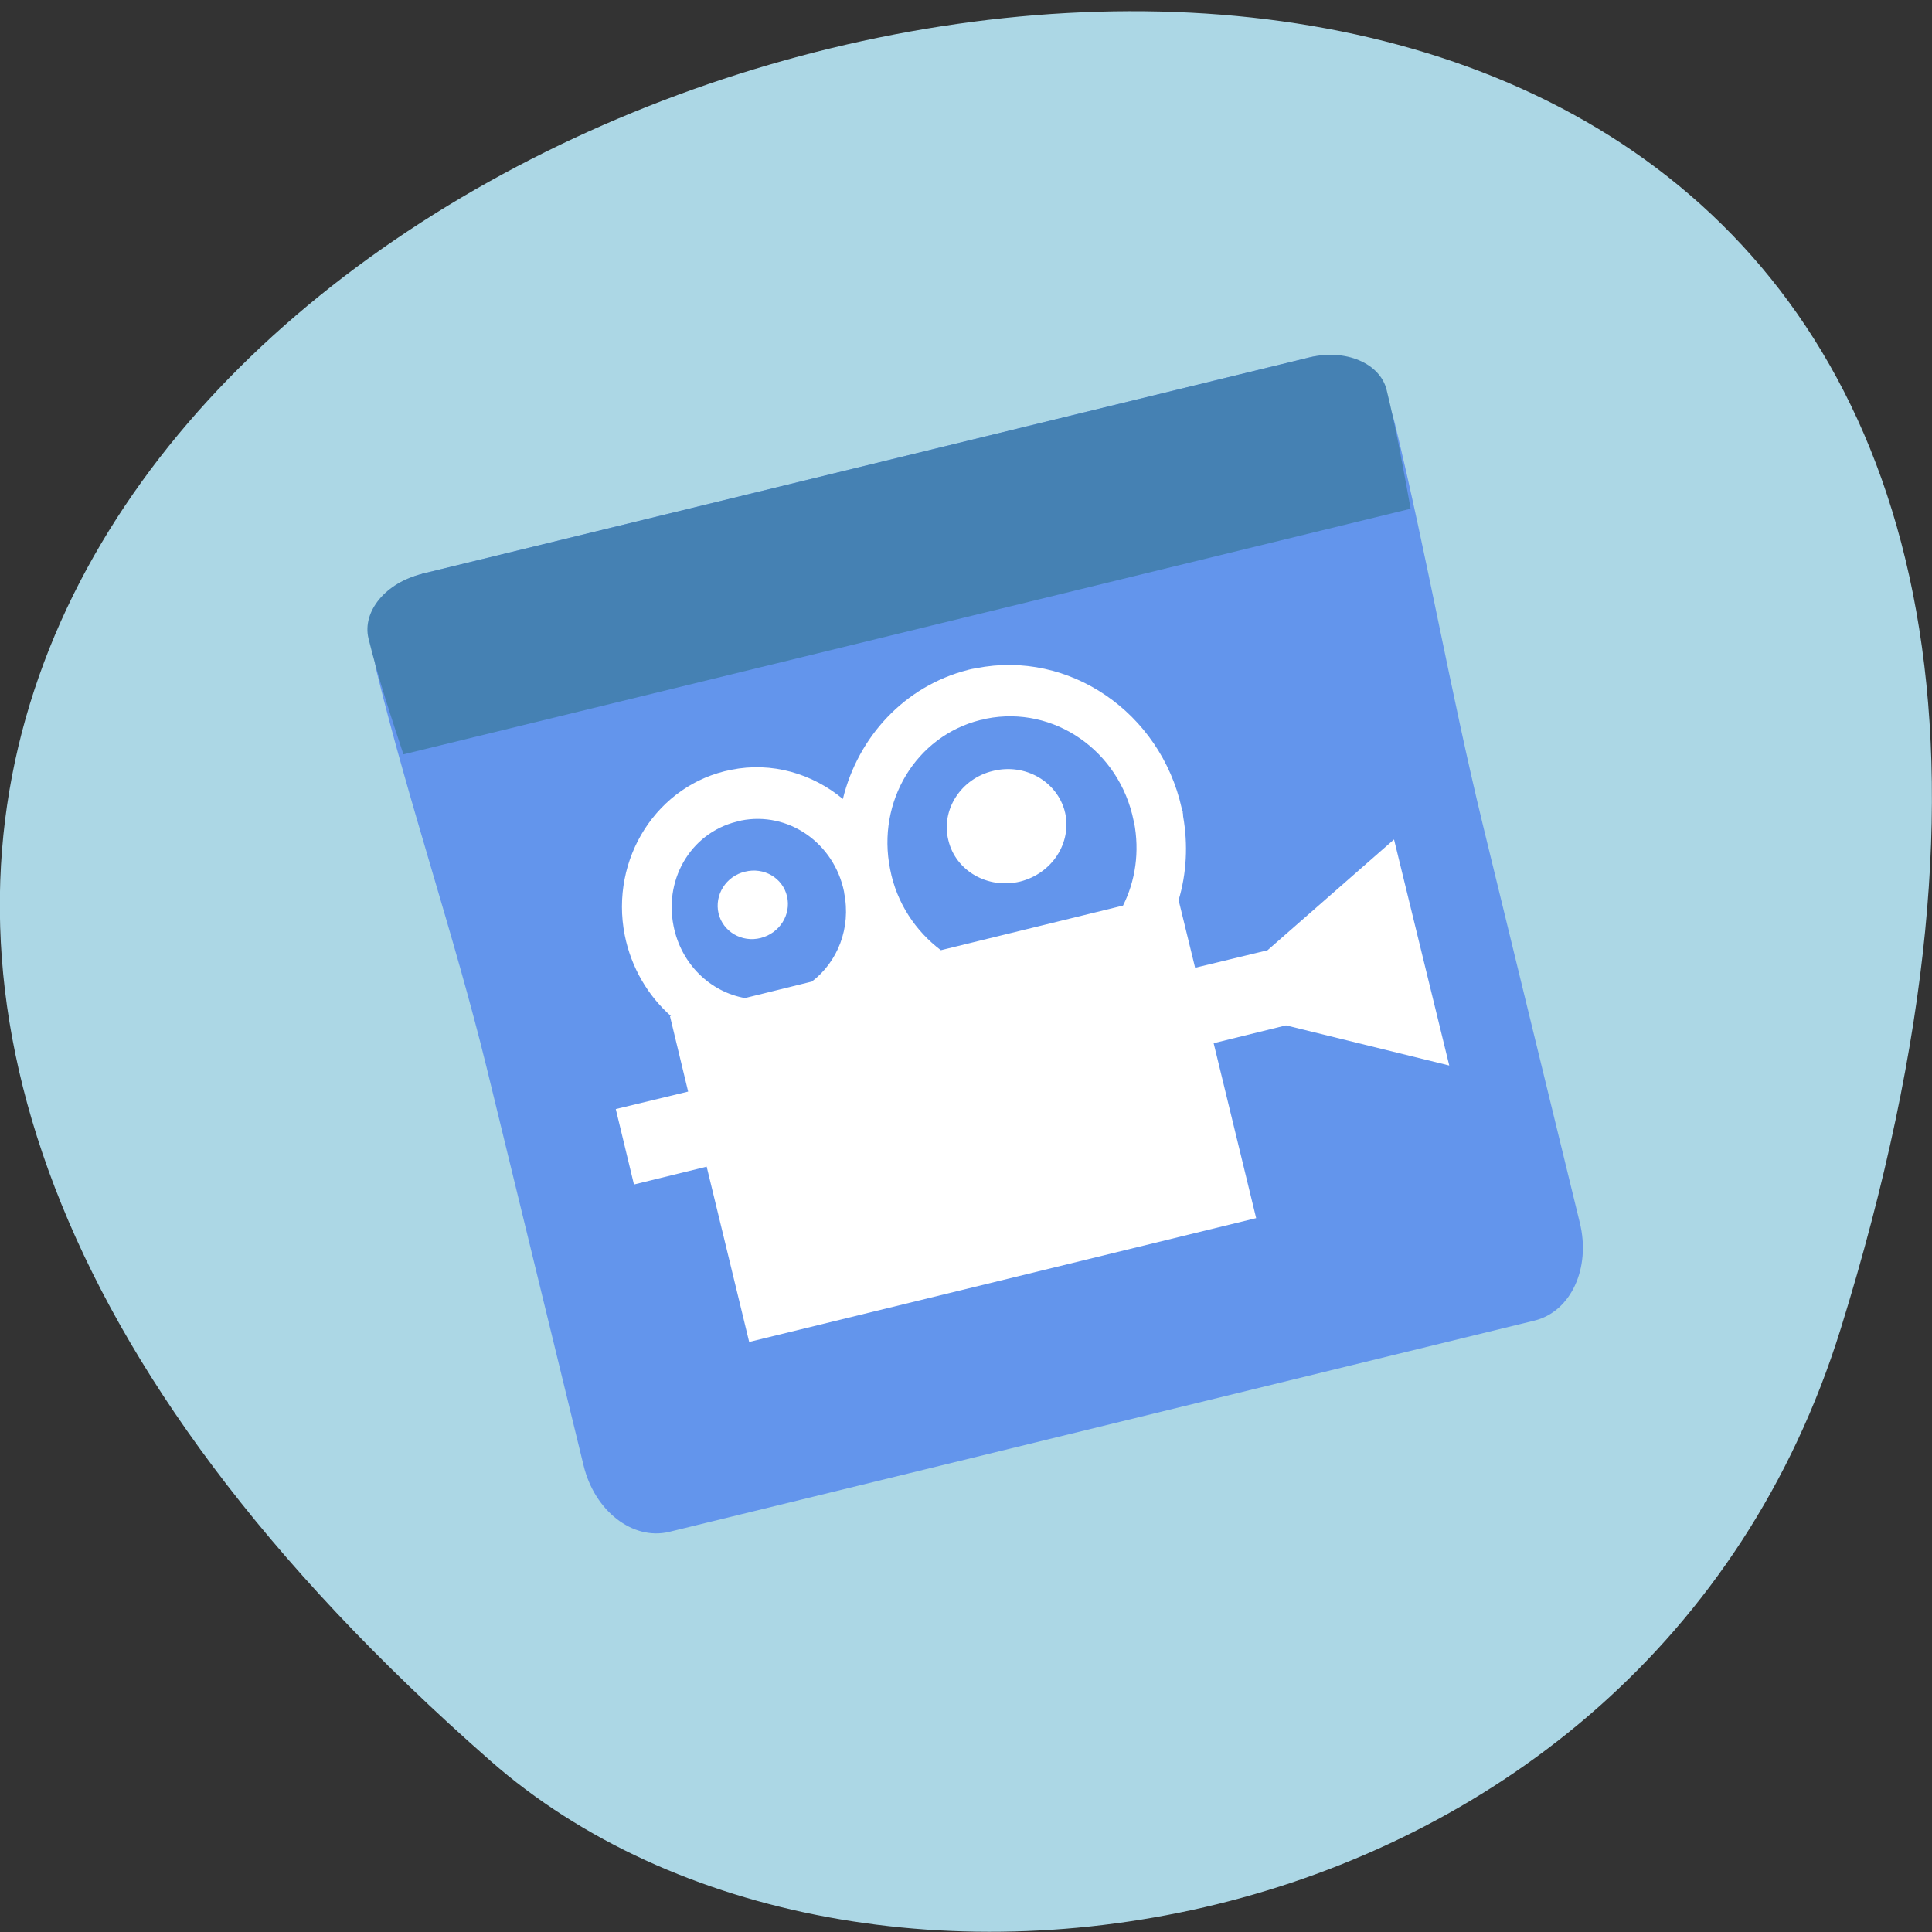 <svg xmlns="http://www.w3.org/2000/svg" viewBox="0 0 22 22"><rect x="0" y="0" width="22" height="22" fill="#333333" stroke="none"/><path d="m 20.961 15.13 c 8.262 -26.59 -36.14 -13.293 -15.375 4.922 c 4.16 3.652 13.148 2.246 15.375 -4.922" fill="#acd7e5"/><g fill-rule="evenodd"><path d="m 4.801 6.535 l 10.11 -2.465 c 0.41 -0.102 0.848 0.234 0.973 0.754 c 0.367 1.512 0.633 3.051 1 4.562 l 1.105 4.535 c 0.129 0.52 -0.102 1.016 -0.516 1.117 l -9.855 2.406 c -0.414 0.098 -0.848 -0.238 -0.973 -0.758 l -1.105 -4.535 c -0.371 -1.512 -0.879 -2.988 -1.25 -4.5 c -0.125 -0.52 0.105 -1.02 0.516 -1.117" fill="#6395ec"/><path d="m 4.801 6.535 l 10.11 -2.465 c 0.41 -0.102 0.805 0.066 0.879 0.371 c 0.109 0.445 0.191 0.898 0.273 1.352 l -11.469 2.797 c -0.145 -0.438 -0.289 -0.875 -0.398 -1.32 c -0.074 -0.309 0.199 -0.637 0.609 -0.734" fill="#4581b3"/></g><g fill="#fff"><path d="m 11.02 7.629 c -0.719 0.184 -1.25 0.762 -1.422 1.469 c -0.348 -0.289 -0.809 -0.426 -1.273 -0.332 c -0.84 0.164 -1.383 1.012 -1.211 1.883 c 0.074 0.371 0.266 0.691 0.527 0.922 h -0.012 l 0.207 0.859 l -0.824 0.199 l 0.207 0.859 l 0.828 -0.203 l 0.484 1.996 l 5.773 -1.41 l -0.484 -1.992 l 0.824 -0.203 l 1.859 0.457 l -0.629 -2.574 l -1.441 1.262 l -0.824 0.199 l -0.188 -0.77 c 0.09 -0.301 0.109 -0.629 0.051 -0.957 c 0 -0.016 0 -0.027 -0.004 -0.039 c 0 -0.004 0 -0.004 0 -0.004 c 0 -0.004 0 -0.008 0 -0.012 c -0.004 -0.004 -0.004 -0.004 -0.004 -0.008 c -0.004 -0.008 -0.004 -0.016 -0.008 -0.027 c -0.242 -1.09 -1.281 -1.805 -2.34 -1.594 c -0.031 0.004 -0.066 0.012 -0.098 0.02 m 0.145 0.57 c 0.023 -0.004 0.047 -0.008 0.07 -0.016 c 0.77 -0.152 1.516 0.367 1.676 1.164 c 0.004 0.004 0.004 0.004 0.004 0.008 c 0 0 0 0.004 0 0.004 c 0.066 0.34 0.016 0.672 -0.125 0.953 l -2.074 0.508 c -0.285 -0.215 -0.504 -0.535 -0.578 -0.922 c -0.156 -0.773 0.297 -1.516 1.027 -1.699 m -2.727 1.145 c 0.539 -0.109 1.063 0.254 1.176 0.813 c 0 0 0 0.004 0 0.004 c 0 0 0 0.004 0 0.004 c 0.082 0.402 -0.074 0.789 -0.367 1.012 l -0.762 0.188 c -0.395 -0.07 -0.727 -0.387 -0.813 -0.82 c -0.113 -0.563 0.227 -1.094 0.766 -1.199"/><g stroke="#fff" stroke-width="0.575"><path d="m 133.22 123.93 c -0.013 2.333 -2.072 4.212 -4.609 4.226 c -2.531 -0.012 -4.591 -1.888 -4.578 -4.221 c -0.021 -2.313 2.044 -4.218 4.575 -4.206 c 2.538 -0.014 4.591 1.888 4.612 4.201" transform="matrix(0.136 -0.033 0.034 0.14 -10.244 -3.699)"/><path d="m 133.2 123.95 c -0.009 2.335 -2.044 4.196 -4.585 4.21 c -2.541 0.014 -4.587 -1.913 -4.589 -4.203 c 0.009 -2.335 2.055 -4.24 4.585 -4.21 c 2.541 -0.014 4.598 1.869 4.589 4.203" transform="matrix(0.08 -0.02 0.02 0.084 -4.196 2.464)"/></g></g></svg>